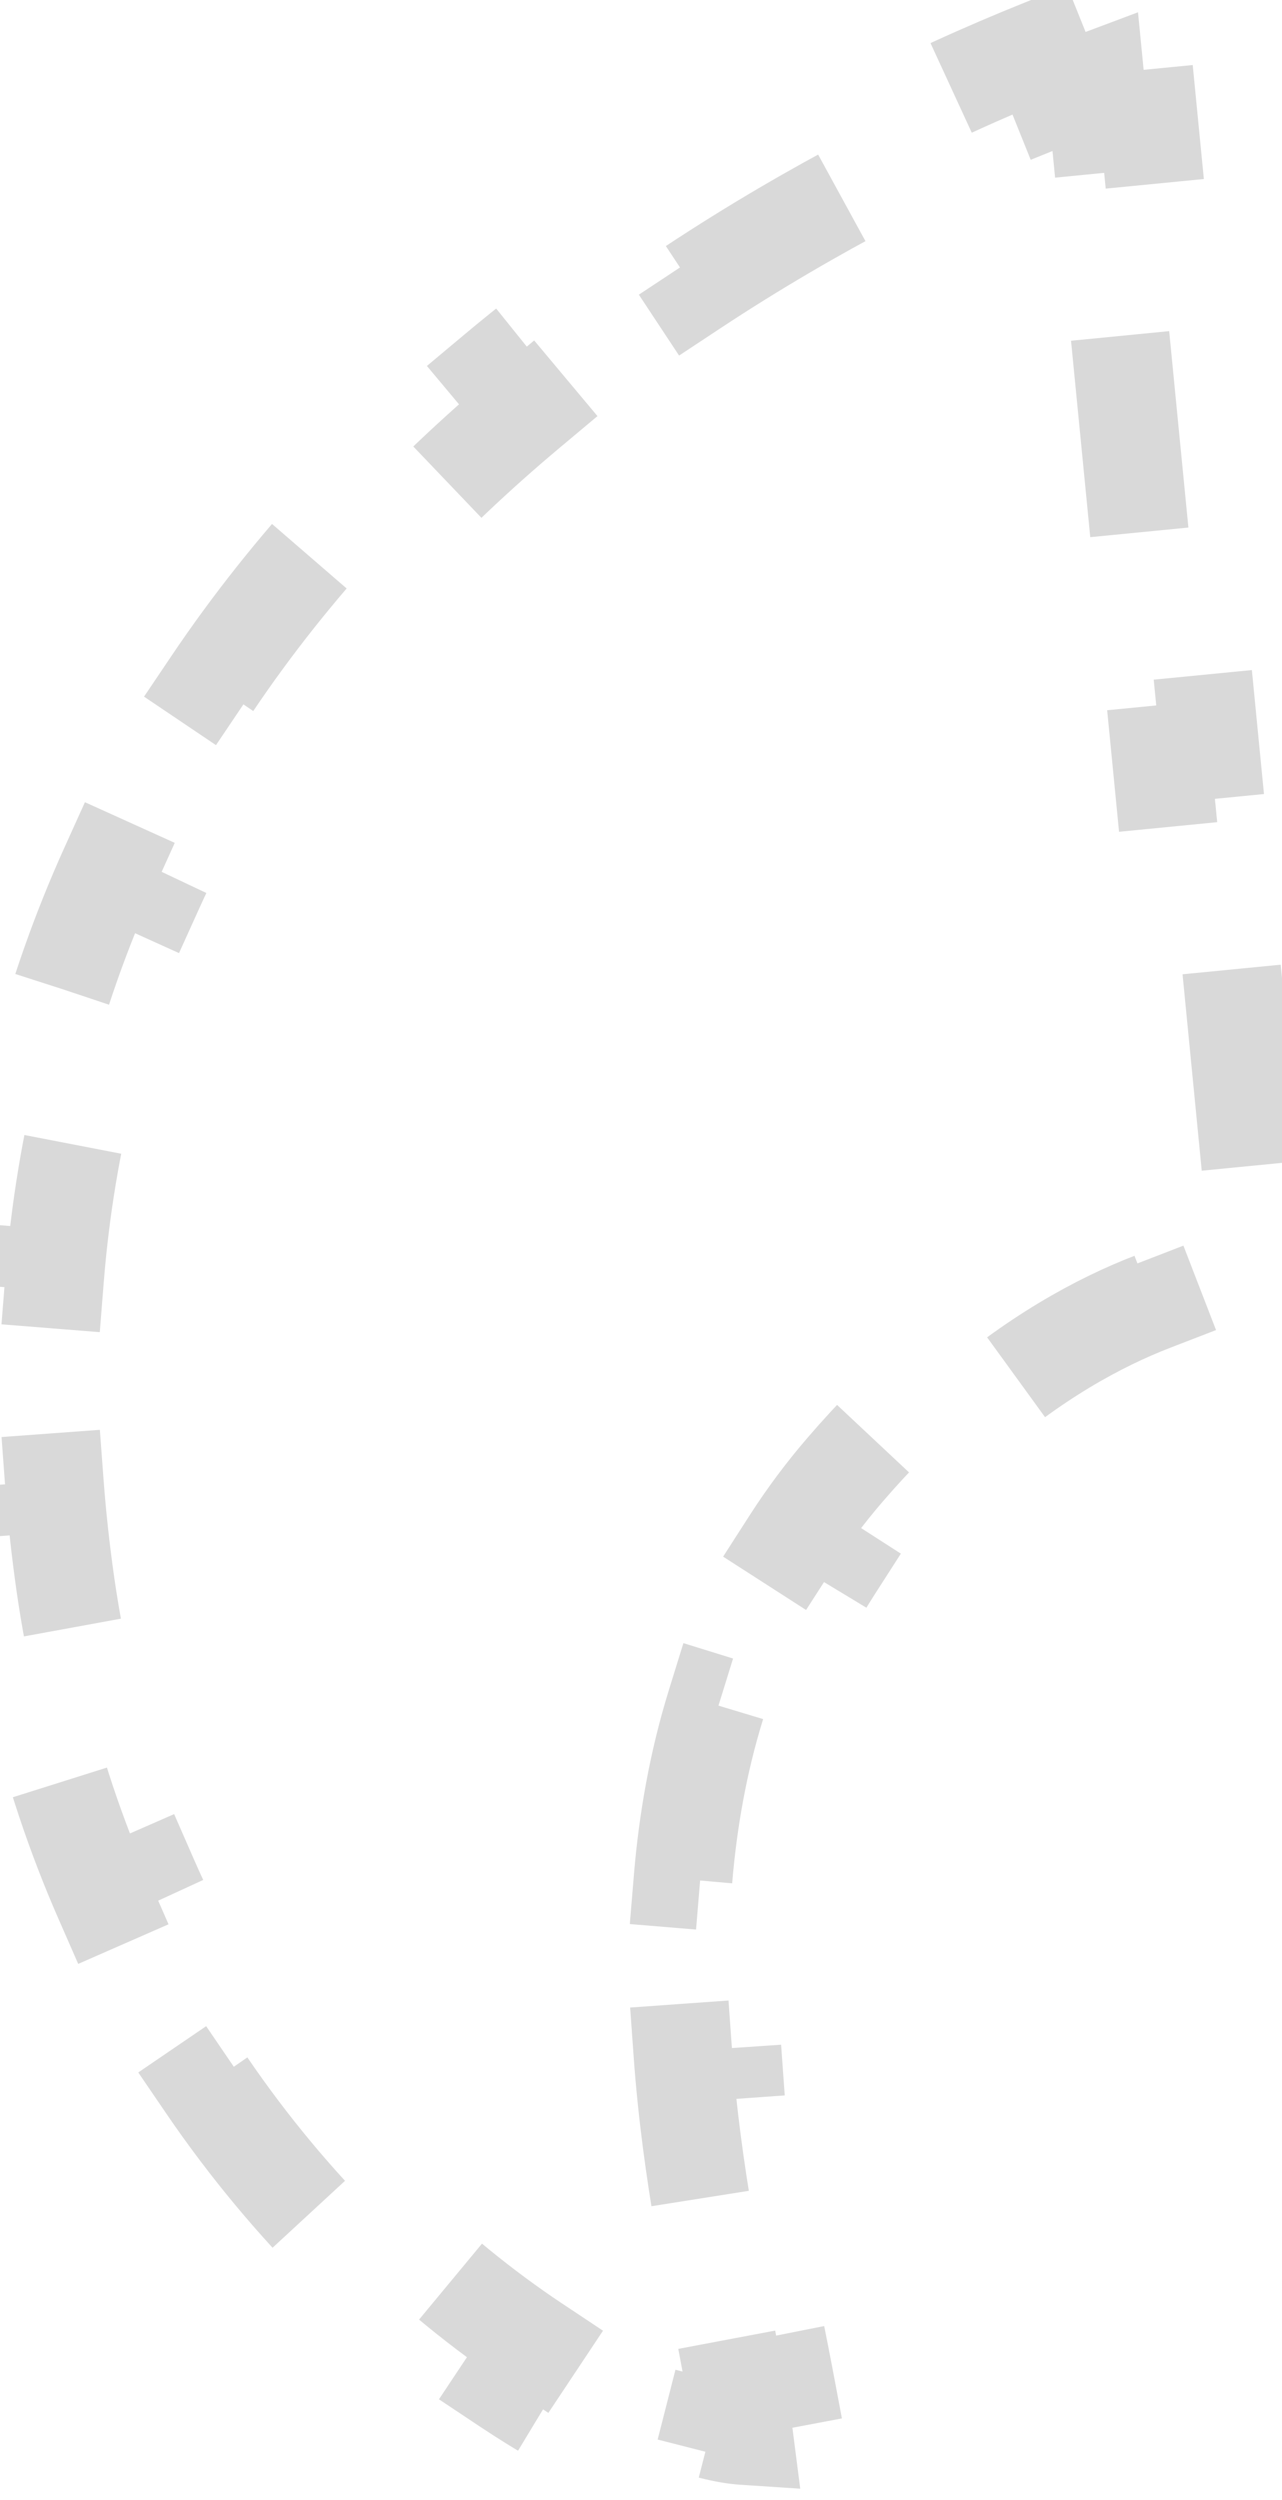 <svg xmlns="http://www.w3.org/2000/svg" width="39" height="76" viewBox="0 0 39 76" fill="none">
  <path d="M32.186 2.905C32.602 2.737 32.981 2.59 33.317 2.464L33.444 3.762L34.937 3.616L35.562 10.008L34.069 10.154L34.695 16.546L36.188 16.4L36.813 22.793L35.32 22.939L35.946 29.331L37.439 29.185L38.064 35.577L36.572 35.723L36.745 37.498C36.138 37.631 35.38 37.842 34.512 38.178L35.053 39.577C33.458 40.193 31.425 41.281 29.259 43.202L28.263 42.08C27.423 42.825 26.568 43.684 25.715 44.674C25.101 45.385 24.555 46.12 24.071 46.873L25.333 47.684C24.39 49.152 23.701 50.696 23.212 52.274L21.779 51.83C21.235 53.587 20.925 55.37 20.779 57.123L22.274 57.247C22.131 58.965 22.151 60.671 22.269 62.314L20.773 62.421C20.904 64.257 21.151 66.006 21.425 67.596L22.903 67.342C23.114 68.574 23.344 69.719 23.549 70.746C23.662 71.31 23.768 71.839 23.86 72.327L22.386 72.605C22.494 73.178 22.574 73.654 22.624 74.043C22.38 74.027 22.05 73.978 21.63 73.87L21.259 75.324C19.695 74.925 17.643 73.995 15.433 72.524L16.264 71.275C14.72 70.249 13.086 68.938 11.491 67.34L10.429 68.4C8.988 66.956 7.58 65.29 6.291 63.4L7.531 62.555C6.416 60.921 5.394 59.113 4.525 57.127L3.151 57.729C2.32 55.833 1.623 53.783 1.107 51.577L2.567 51.235C2.336 50.246 2.142 49.224 1.99 48.168C1.84 47.114 1.728 46.083 1.653 45.074L0.157 45.184C-0.008 42.947 0.001 40.808 0.164 38.766L1.659 38.885C1.829 36.744 2.173 34.717 2.662 32.797L1.208 32.427C1.754 30.285 2.474 28.269 3.332 26.373L4.698 26.991C5.566 25.074 6.582 23.283 7.708 21.611L6.464 20.773C7.686 18.959 9.029 17.284 10.447 15.742L11.551 16.756C12.991 15.19 14.513 13.761 16.063 12.463L15.1 11.313C16.812 9.88 18.554 8.606 20.256 7.481L21.083 8.732C22.962 7.491 24.794 6.434 26.481 5.548L25.784 4.22C28.069 3.021 30.093 2.13 31.626 1.513L32.186 2.905ZM23.088 74.022C23.088 74.022 23.088 74.022 23.086 74.022C23.087 74.022 23.088 74.022 23.088 74.022Z" stroke="#D9D9D9" stroke-width="3" stroke-dasharray="6 6"/>
</svg>